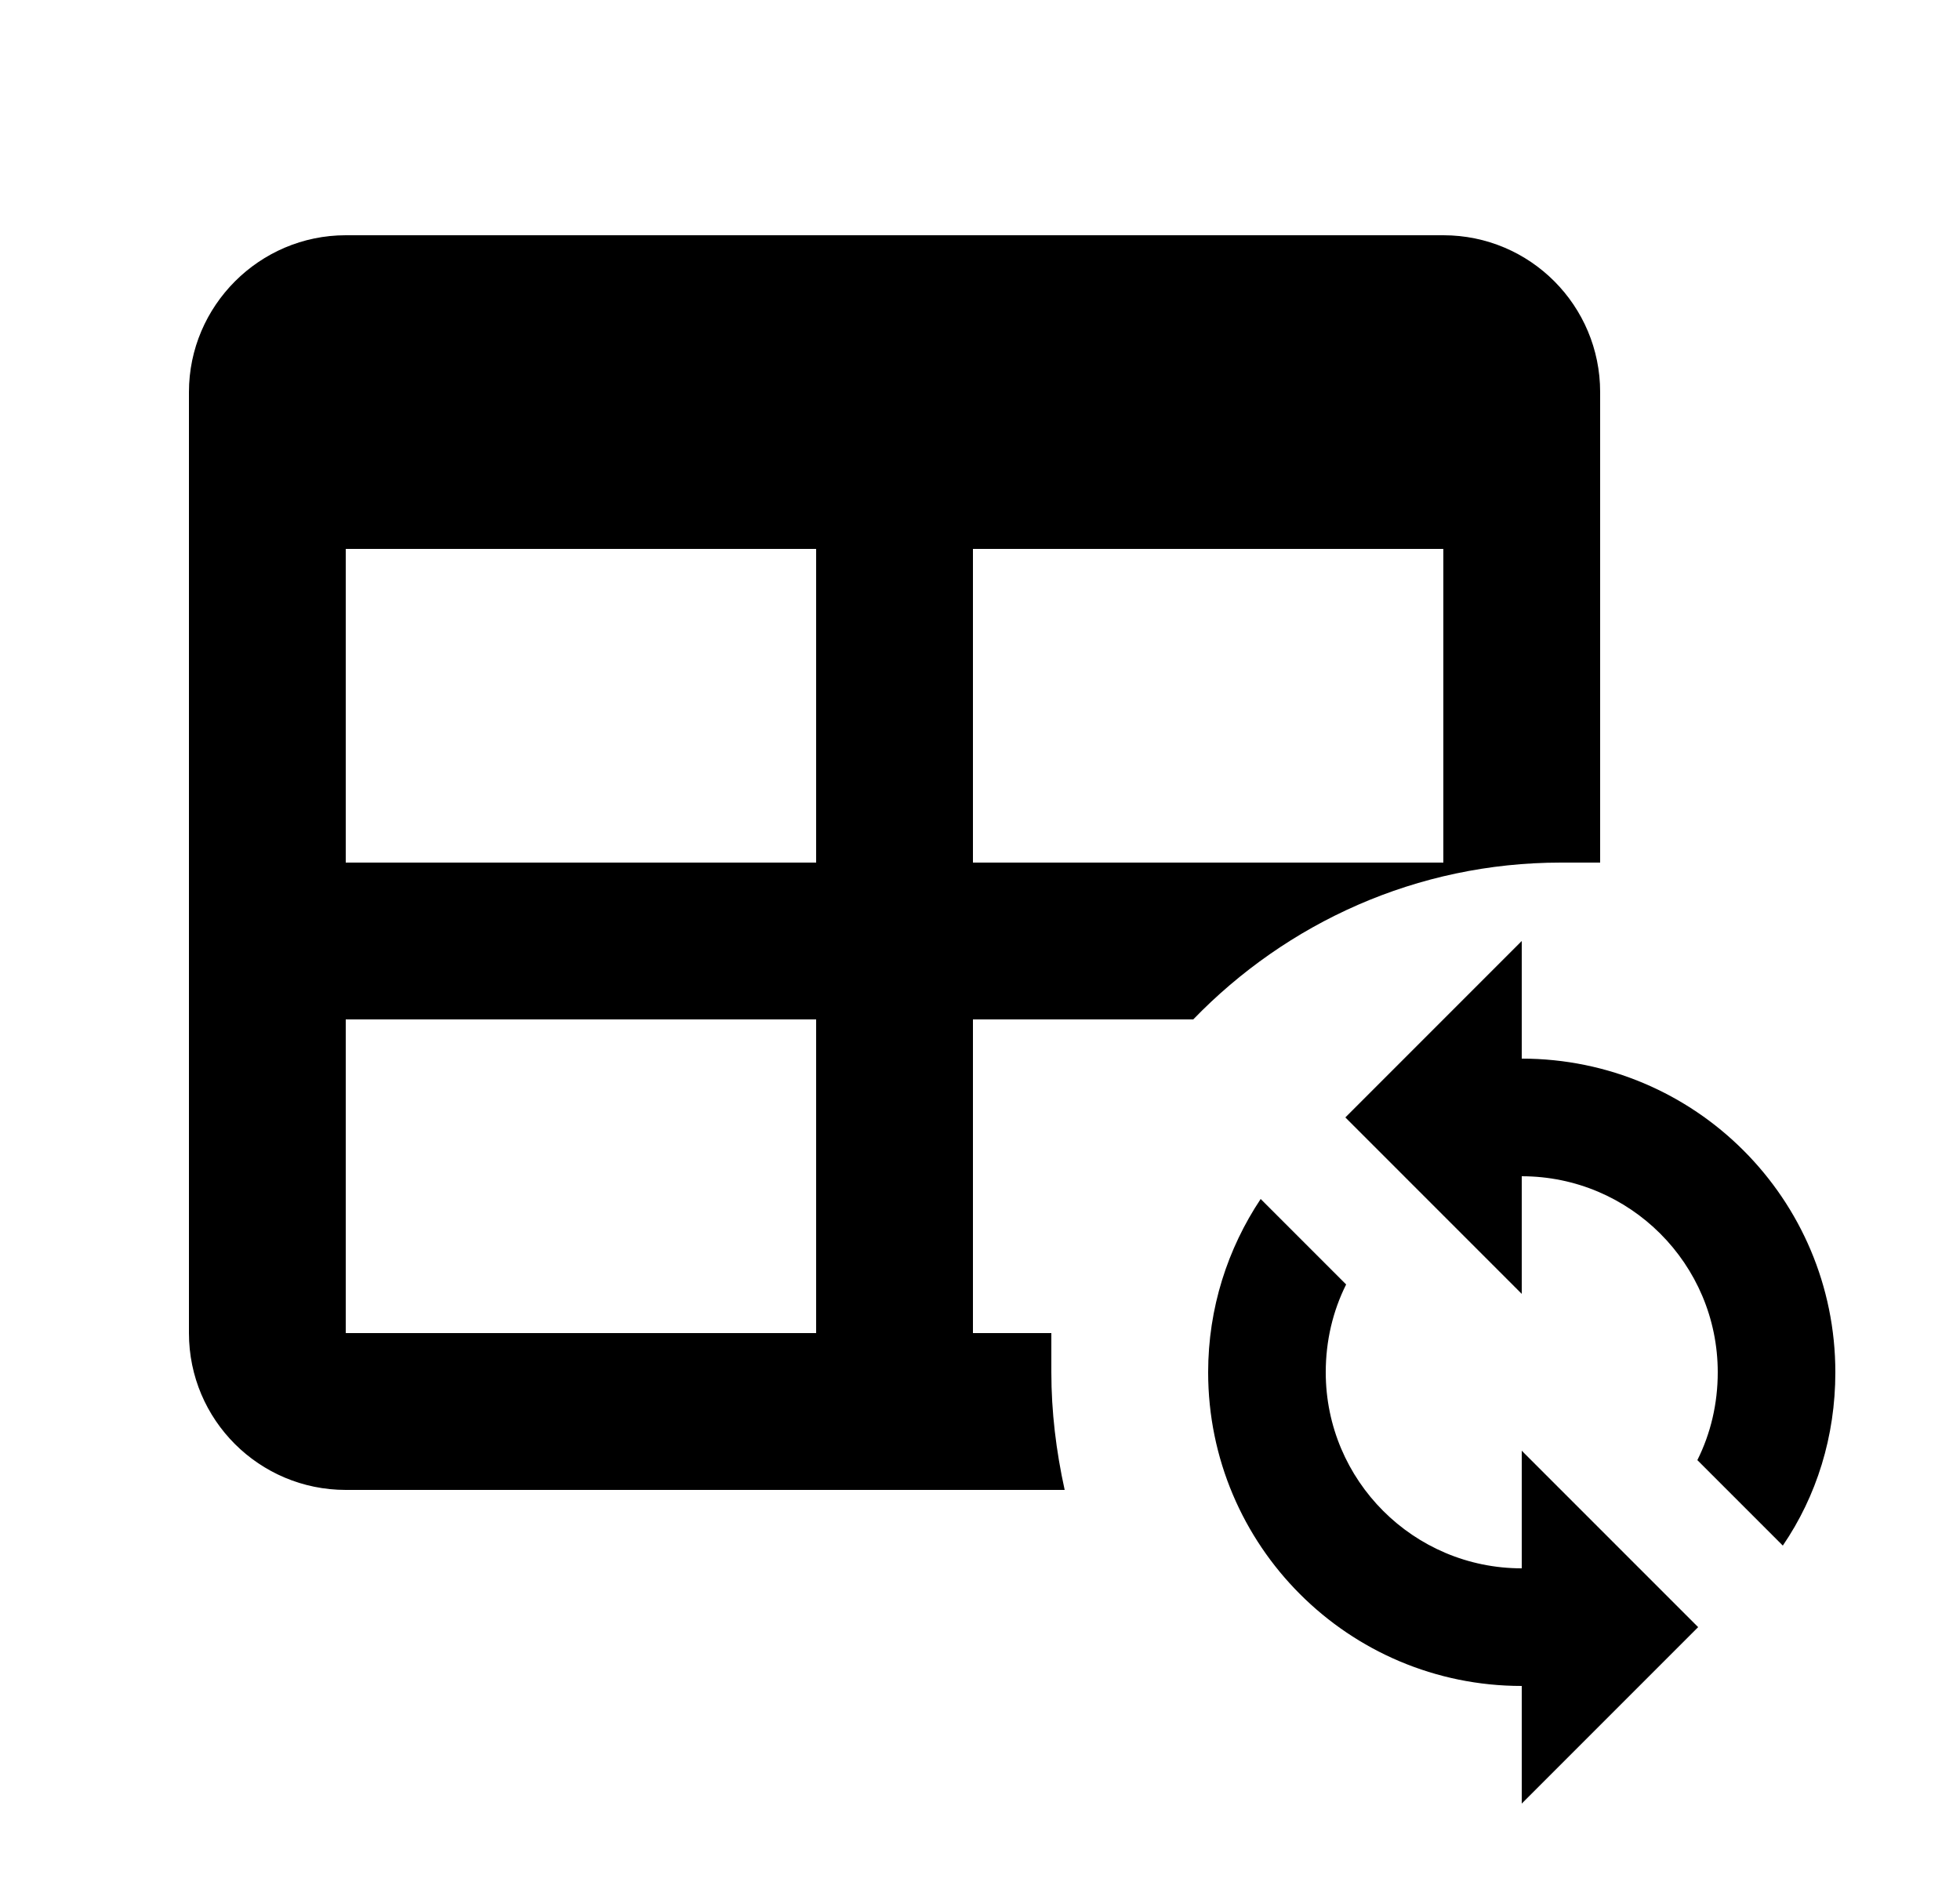 <svg width="25" height="24" viewBox="0 0 25 24" fill="none" xmlns="http://www.w3.org/2000/svg">
<g id="454">
<path id="Vector" d="M19.41 12V13.5C21.62 13.5 23.41 15.29 23.41 17.5C23.41 18.32 23.17 19.08 22.74 19.71L21.65 18.62C21.82 18.28 21.91 17.9 21.91 17.5C21.91 16.12 20.79 15 19.41 15V16.5L17.16 14.25L19.41 12ZM19.41 23V21.5C17.2 21.5 15.41 19.71 15.41 17.5C15.41 16.68 15.66 15.92 16.08 15.29L17.17 16.38C17 16.72 16.91 17.1 16.91 17.5C16.91 18.88 18.03 20 19.41 20V18.5L21.66 20.75L19.41 23ZM4.41 3H18.41C19.52 3 20.41 3.9 20.41 5V11H19.91C18.07 11 16.41 11.77 15.22 13H12.41V17H13.41V17.5C13.41 18 13.47 18.5 13.58 19H4.41C3.31 19 2.41 18.11 2.41 17V5C2.41 3.9 3.31 3 4.41 3ZM4.41 7V11H10.41V7H4.41ZM12.41 7V11H18.41V7H12.41ZM4.41 13V17H10.41V13H4.41Z" fill="black"/>
</g>
</svg>
